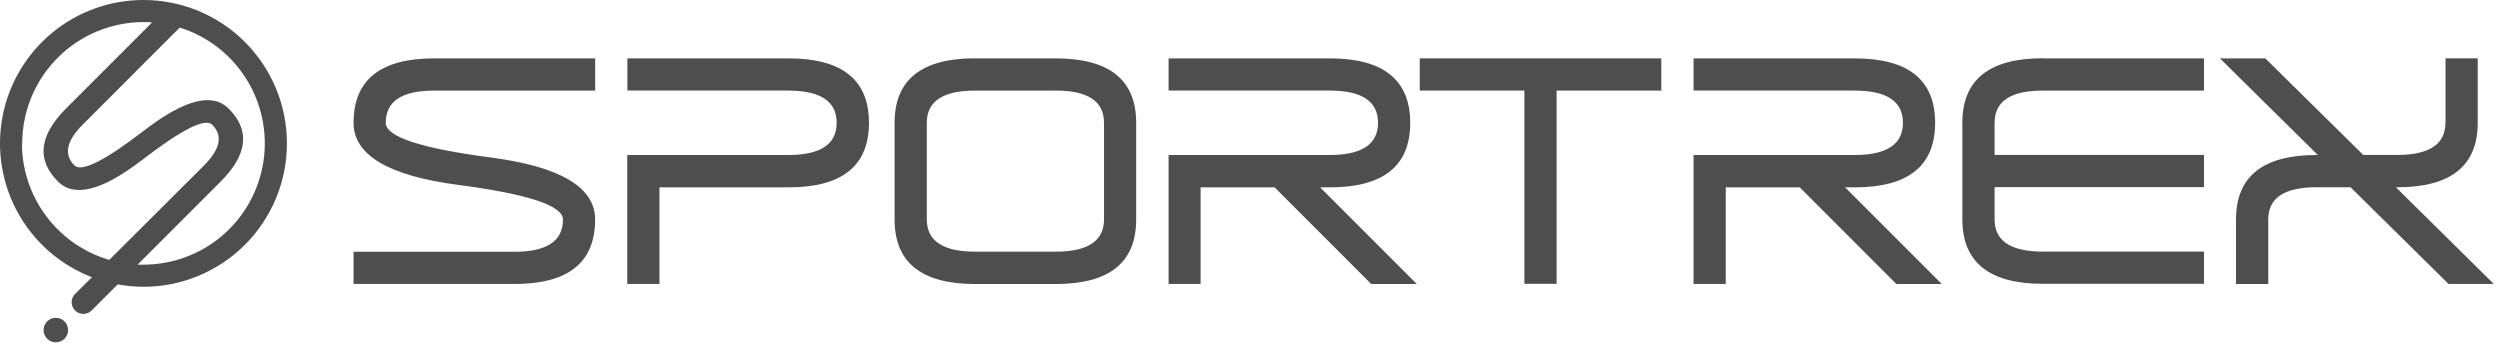 <svg width="217" height="30" viewBox="0 0 217 30" fill="none" xmlns="http://www.w3.org/2000/svg">
<path d="M12.459 7.13811e-06C9.551 -0.003 6.734 1.012 4.496 2.87C2.259 4.727 0.742 7.31 0.21 10.169C-0.322 13.028 0.164 15.983 1.583 18.521C3.003 21.059 5.266 23.02 7.981 24.063L6.514 25.518C6.397 25.636 6.311 25.78 6.263 25.939C6.215 26.097 6.207 26.265 6.239 26.428C6.271 26.59 6.342 26.742 6.447 26.871C6.552 26.999 6.686 27.1 6.839 27.164C7.026 27.244 7.233 27.266 7.433 27.227C7.632 27.188 7.816 27.089 7.958 26.944L10.22 24.683C10.958 24.821 11.708 24.891 12.459 24.892C15.76 24.892 18.925 23.58 21.26 21.246C23.594 18.912 24.905 15.747 24.905 12.446C24.905 9.145 23.594 5.979 21.26 3.645C18.925 1.311 15.76 7.13811e-06 12.459 7.13811e-06ZM1.928 12.446C1.931 9.655 3.041 6.979 5.015 5.005C6.988 3.031 9.664 1.921 12.455 1.918C12.709 1.918 12.963 1.918 13.202 1.948L5.738 9.412C3.387 11.763 3.152 13.878 5.033 15.756C6.443 17.167 8.875 16.545 12.329 13.89C15.782 11.235 17.812 10.214 18.419 10.826C19.363 11.767 19.124 12.938 17.721 14.349L9.485 22.559C7.3 21.918 5.381 20.587 4.015 18.766C2.649 16.945 1.909 14.73 1.905 12.453L1.928 12.446ZM12.455 22.973C12.287 22.973 12.112 22.973 11.94 22.973L19.143 15.771C21.499 13.42 21.734 11.305 19.848 9.427C18.442 8.016 16.012 8.638 12.556 11.293C9.108 13.946 7.067 14.972 6.462 14.357C5.522 13.416 5.757 12.242 7.167 10.834L15.601 2.392C18.003 3.144 20.055 4.731 21.388 6.866C22.72 9.001 23.244 11.542 22.865 14.03C22.485 16.517 21.228 18.787 19.32 20.427C17.412 22.068 14.979 22.971 12.463 22.973H12.455Z" fill="#4E4E4E"/>
<path d="M4.85 27.586C4.604 27.585 4.365 27.67 4.174 27.825C3.983 27.981 3.852 28.198 3.804 28.44C3.755 28.681 3.792 28.932 3.908 29.149C4.023 29.367 4.211 29.537 4.439 29.632C4.666 29.726 4.919 29.739 5.155 29.667C5.391 29.596 5.594 29.445 5.731 29.24C5.868 29.035 5.929 28.789 5.905 28.544C5.88 28.299 5.771 28.07 5.597 27.896C5.398 27.698 5.13 27.587 4.85 27.586Z" fill="#4E4E4E"/>
<path d="M37.679 5.067H51.662V7.863H37.679C34.882 7.863 33.484 8.794 33.484 10.658C33.484 11.872 36.513 12.874 42.571 13.666C48.629 14.457 51.658 16.252 51.658 19.051C51.658 22.782 49.328 24.648 44.669 24.648H30.689V21.853H44.669C47.467 21.853 48.866 20.922 48.863 19.058C48.863 17.846 45.834 16.844 39.776 16.05C33.718 15.257 30.689 13.462 30.689 10.665C30.689 6.933 33.019 5.067 37.679 5.067Z" fill="#4E4E4E"/>
<path d="M68.437 7.859H54.458V5.067H68.437C73.099 5.067 75.429 6.933 75.427 10.665C75.424 14.397 73.094 16.263 68.437 16.263H57.241V24.648H54.446V13.453H68.426C71.225 13.453 72.623 12.521 72.621 10.658C72.618 8.794 71.22 7.863 68.426 7.863L68.437 7.859Z" fill="#4E4E4E"/>
<path d="M84.641 5.068H91.63C96.293 5.068 98.623 6.934 98.62 10.666V19.055C98.62 22.787 96.29 24.653 91.63 24.653H84.641C79.983 24.653 77.653 22.787 77.651 19.055V10.658C77.651 6.926 79.981 5.061 84.641 5.061V5.068ZM91.63 7.863H84.641C81.844 7.863 80.446 8.795 80.446 10.658V19.044C80.446 20.91 81.844 21.843 84.641 21.843H91.63C94.429 21.843 95.829 20.91 95.829 19.044V10.655C95.829 8.791 94.429 7.859 91.63 7.859V7.863Z" fill="#4E4E4E"/>
<path d="M115.402 7.859H101.434V5.067H115.417C120.075 5.067 122.405 6.933 122.407 10.665C122.41 14.397 120.08 16.263 115.417 16.263H114.589L122.978 24.652H119.022L110.633 16.259H104.214V24.648H101.434V13.453H115.417C118.214 13.453 119.612 12.521 119.612 10.658C119.612 8.794 118.214 7.863 115.417 7.863L115.402 7.859Z" fill="#4E4E4E"/>
<path d="M132.319 7.859H123.232V5.067H144.201V7.863H135.114V24.637H132.319V7.844V7.859Z" fill="#4E4E4E"/>
<path d="M160.98 7.859H147V5.067H160.98C165.642 5.067 167.972 6.933 167.97 10.665C167.967 14.397 165.637 16.263 160.98 16.263H160.155L168.545 24.652H164.604L156.214 16.259H149.796V24.648H147V13.453H160.98C163.779 13.453 165.177 12.521 165.175 10.658C165.172 8.794 163.774 7.863 160.98 7.863V7.859Z" fill="#4E4E4E"/>
<path d="M177.321 5.068H191.305V7.863H177.321C174.525 7.863 173.128 8.795 173.13 10.658V13.45H191.305V16.245H173.13V19.044C173.13 20.907 174.527 21.839 177.321 21.839H191.305V24.634H177.321C172.664 24.634 170.334 22.768 170.332 19.036V10.654C170.332 6.923 172.661 5.057 177.321 5.057V5.068Z" fill="#4E4E4E"/>
<path d="M212.271 10.658V5.061H215.066V10.658C215.066 14.39 212.736 16.256 208.076 16.256H207.964L216.461 24.645H212.528L204.027 16.252H201.075C198.279 16.252 196.882 17.185 196.884 19.051V24.649H194.085V19.051C194.085 15.319 196.416 13.454 201.079 13.454H201.187L192.689 5.068H196.63L205.131 13.45H208.068C210.865 13.45 212.263 12.519 212.263 10.658H212.271Z" fill="#4E4E4E"/>
</svg>
